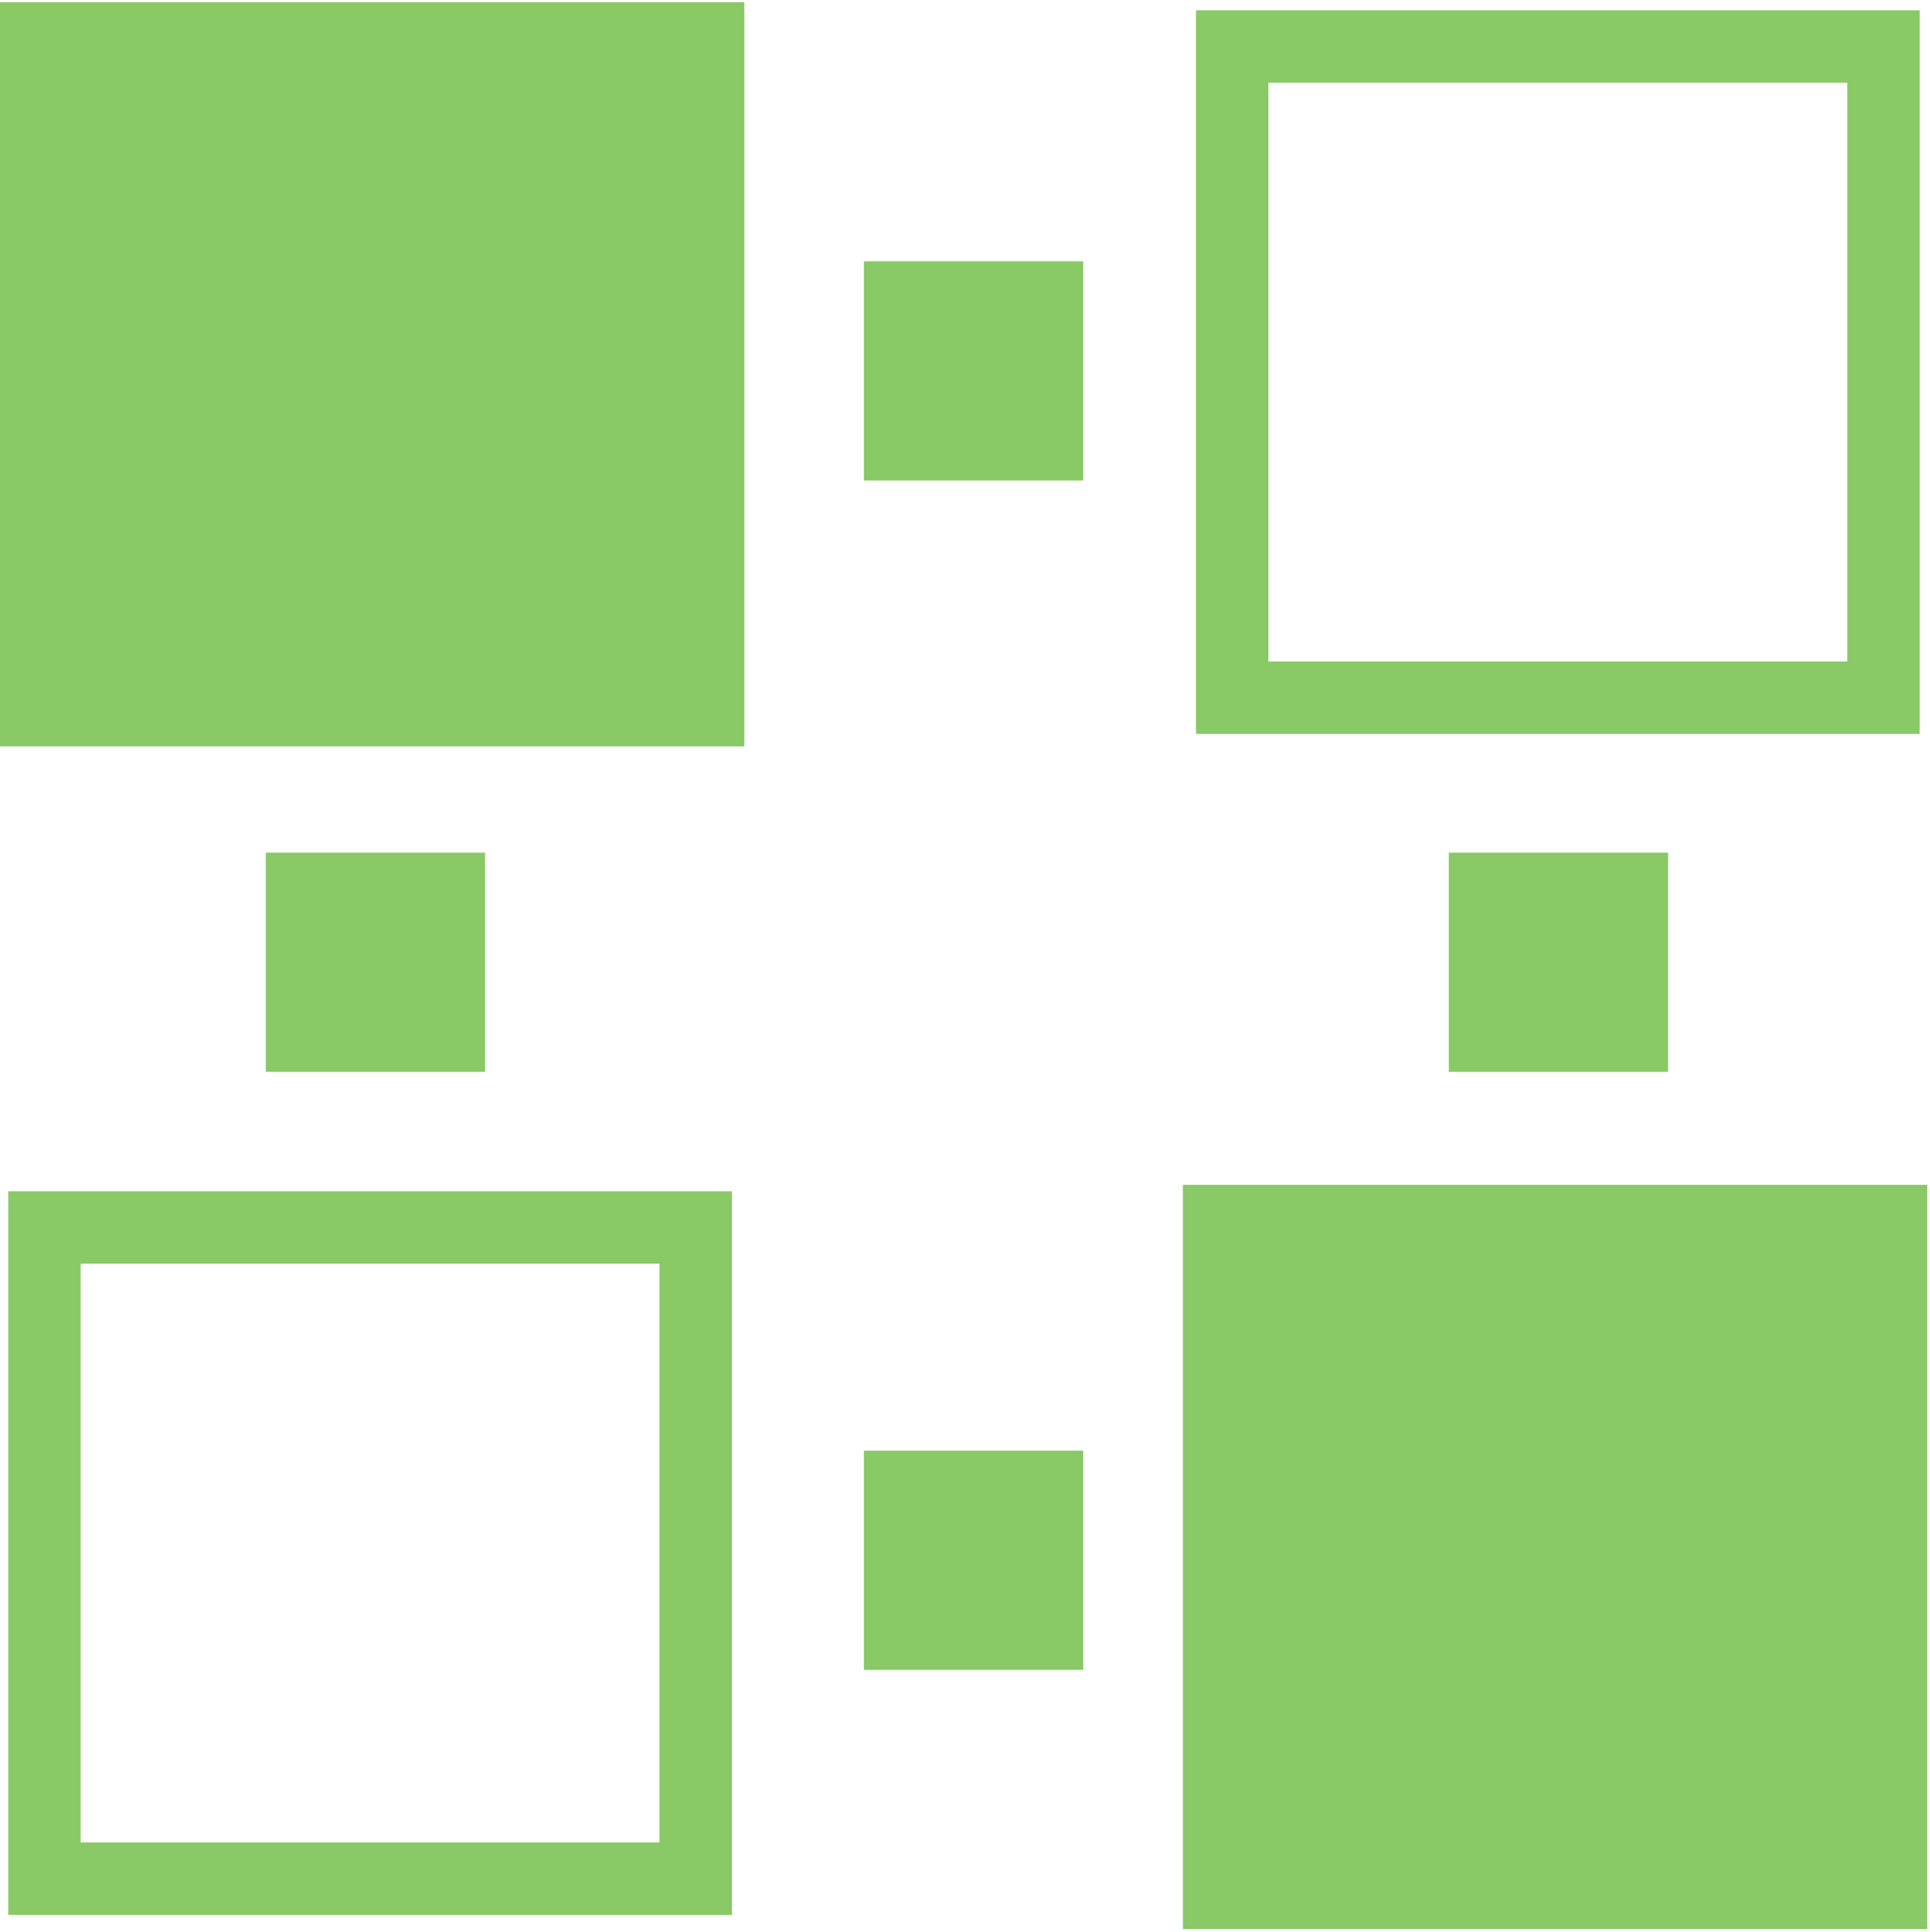 <svg xmlns="http://www.w3.org/2000/svg" viewBox="-6808.266 1704.919 38.708 38.75"><defs><style>.a{fill:#89c966;}.b,.c{fill:none;}.c{stroke:#89c966;stroke-width:1.452px;}</style></defs><g transform="translate(-6808.266 1704.919)"><rect class="a" width="14.928" height="14.928" transform="translate(0 0.043)"/><g transform="translate(0.091 23.823)"><rect class="b" width="14.928" height="14.928"/><rect class="c" width="13.062" height="13.062" transform="translate(0.8 0.8)"/></g><g transform="translate(23.78 0)"><rect class="b" width="14.928" height="14.928"/><rect class="c" width="13.062" height="13.062" transform="translate(0.933 0.933)"/></g><rect class="a" width="4.398" height="4.398" transform="translate(17.327 5.241)"/><rect class="a" width="4.398" height="4.398" transform="translate(17.327 29.099)"/><rect class="a" width="4.398" height="4.398" transform="translate(5.331 17.103)"/><rect class="a" width="4.398" height="4.398" transform="translate(29.057 17.103)"/><rect class="a" width="14.928" height="14.928" transform="translate(23.725 23.768)"/></g></svg>